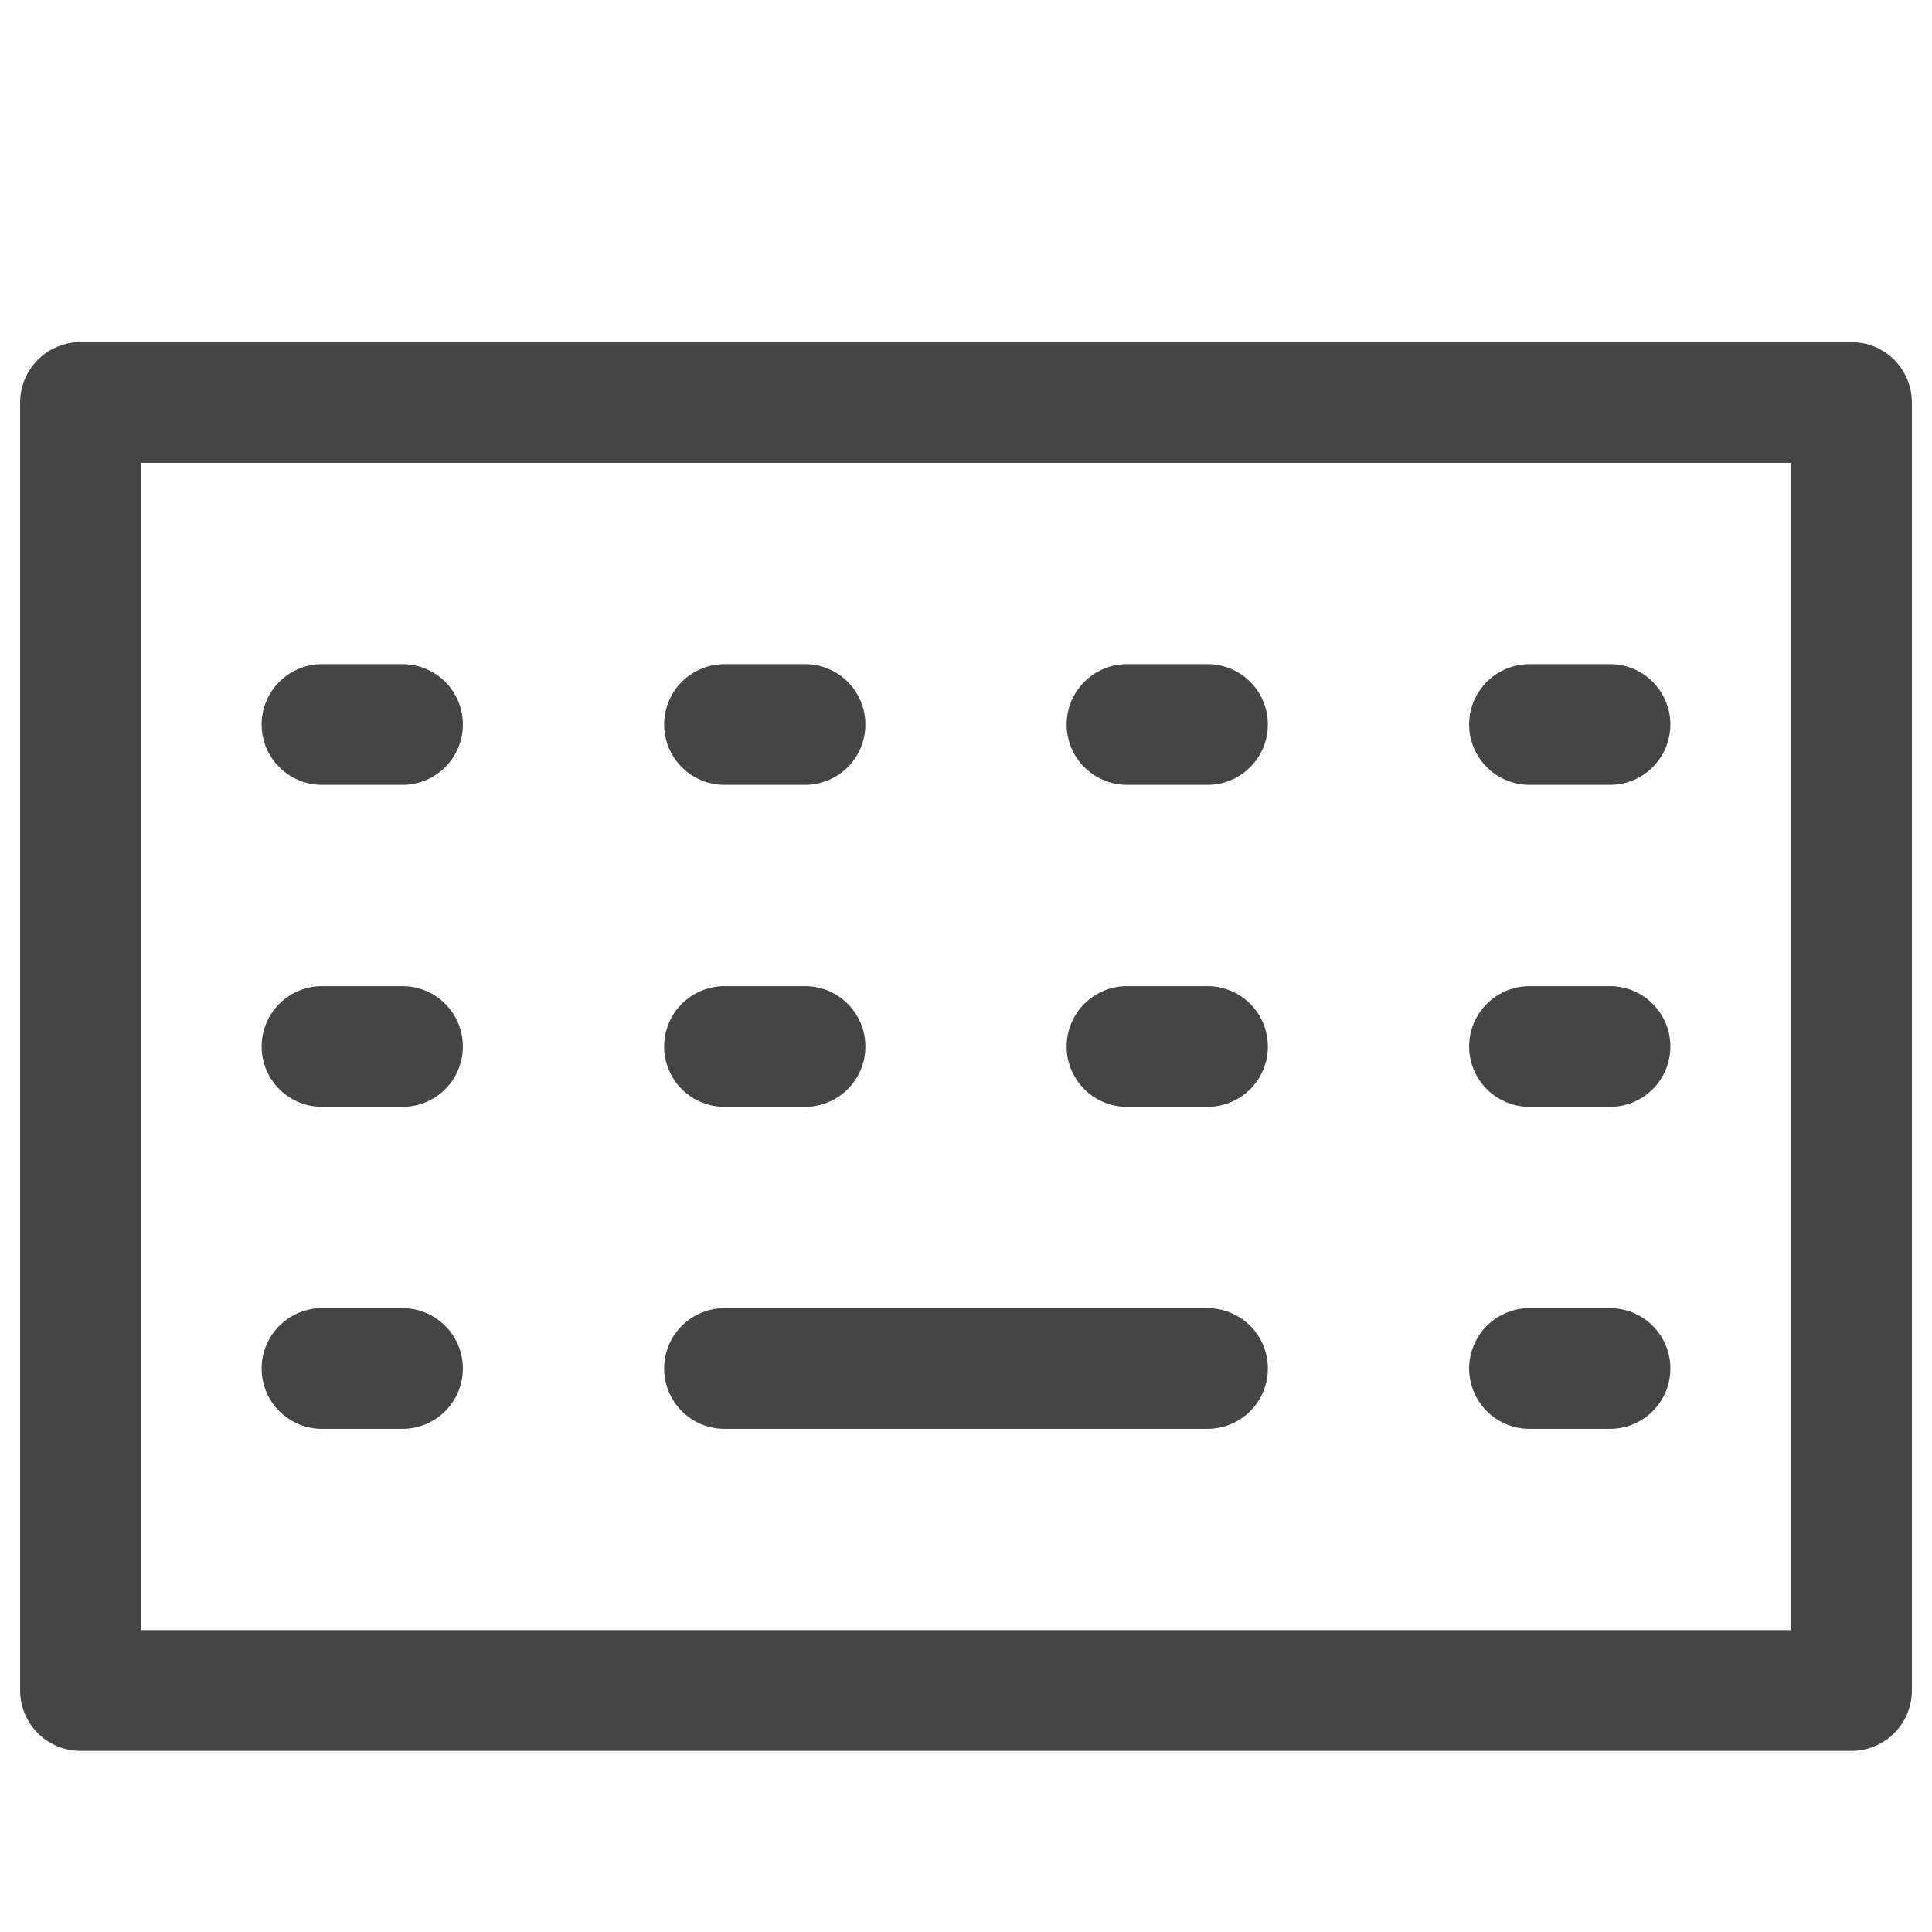 <svg width="24" height="24" viewBox="0 0 24 24" fill="none" xmlns="http://www.w3.org/2000/svg">
<path d="M23 5H1V21H23V5Z" stroke="#454545" stroke-width="1.5" stroke-linecap="round" stroke-linejoin="round"/>
<path d="M4 13H5" stroke="#454545" stroke-width="1.5" stroke-linecap="round" stroke-linejoin="round"/>
<path d="M9 13H10" stroke="#454545" stroke-width="1.5" stroke-linecap="round" stroke-linejoin="round"/>
<path d="M14 13H15" stroke="#454545" stroke-width="1.5" stroke-linecap="round" stroke-linejoin="round"/>
<path d="M19 13H20" stroke="#454545" stroke-width="1.5" stroke-linecap="round" stroke-linejoin="round"/>
<path d="M4 9H5" stroke="#454545" stroke-width="1.5" stroke-linecap="round" stroke-linejoin="round"/>
<path d="M9 9H10" stroke="#454545" stroke-width="1.5" stroke-linecap="round" stroke-linejoin="round"/>
<path d="M14 9H15" stroke="#454545" stroke-width="1.5" stroke-linecap="round" stroke-linejoin="round"/>
<path d="M19 9H20" stroke="#454545" stroke-width="1.5" stroke-linecap="round" stroke-linejoin="round"/>
<path d="M4 17H5" stroke="#454545" stroke-width="1.5" stroke-linecap="round" stroke-linejoin="round"/>
<path d="M9 17H15" stroke="#454545" stroke-width="1.5" stroke-linecap="round" stroke-linejoin="round"/>
<path d="M19 17H20" stroke="#454545" stroke-width="1.5" stroke-linecap="round" stroke-linejoin="round"/>
</svg>
